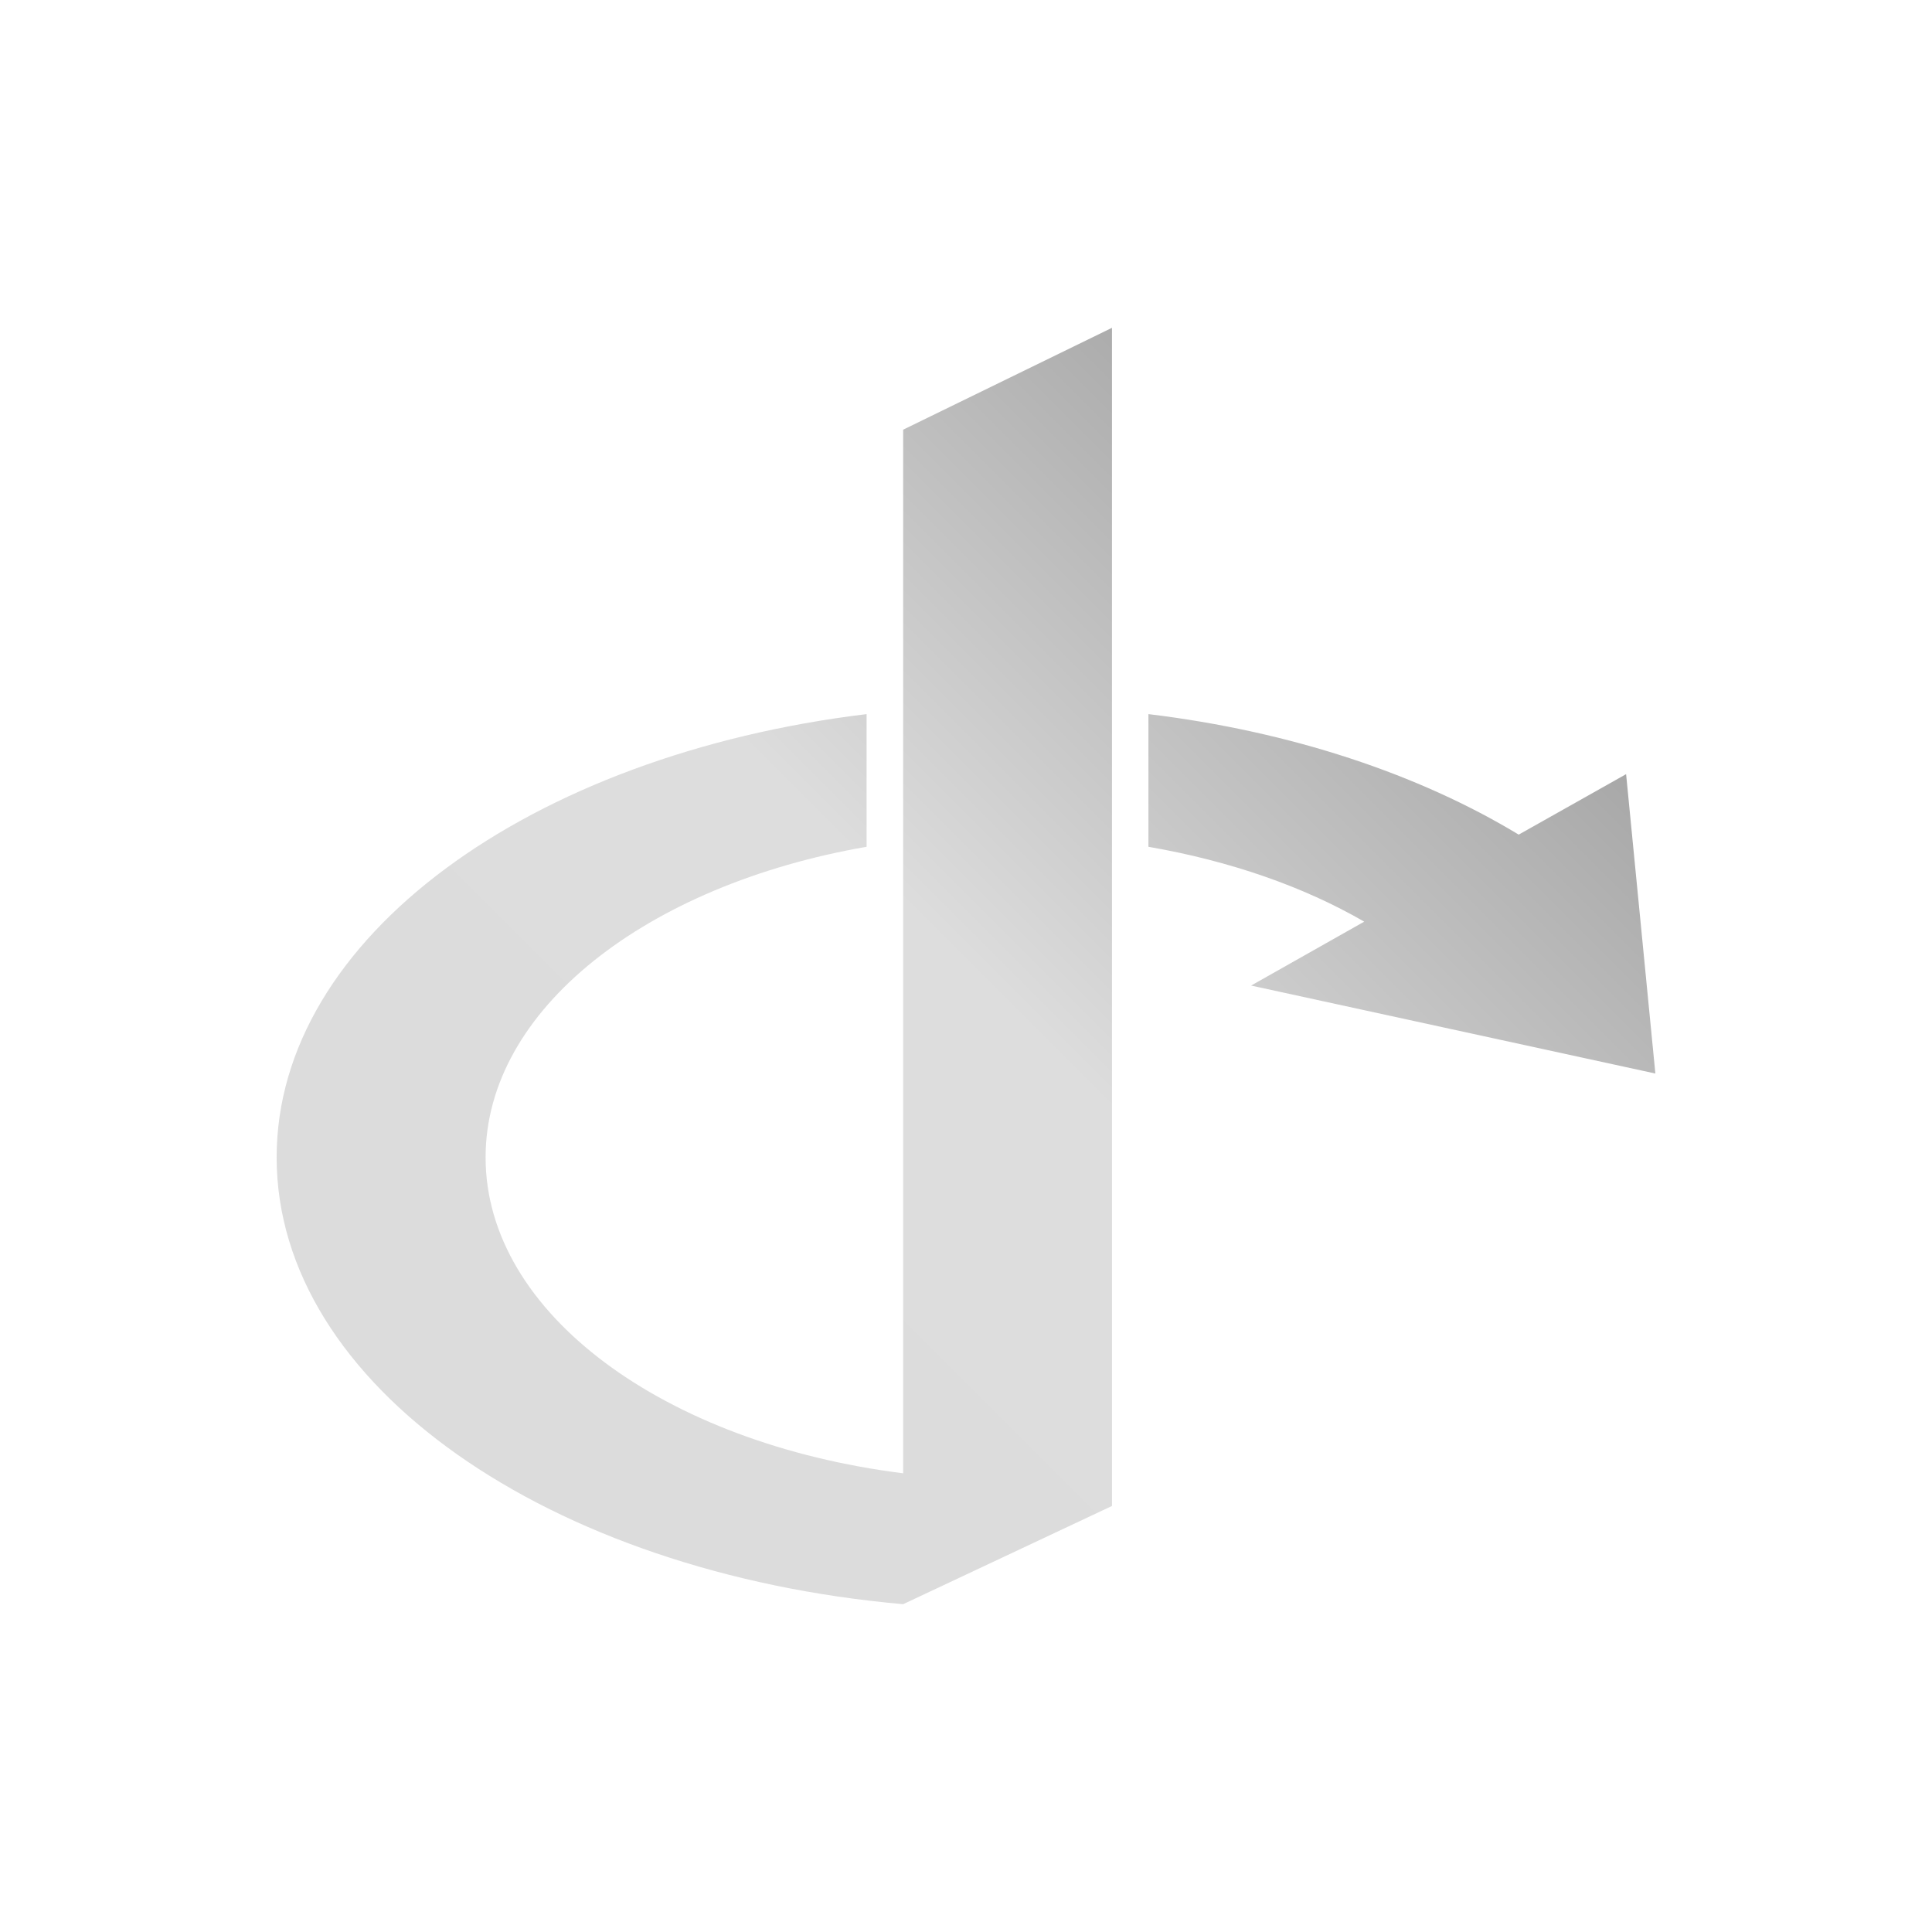 <svg xmlns="http://www.w3.org/2000/svg" xmlns:xlink="http://www.w3.org/1999/xlink" width="64px" height="64px" viewBox="0 0 64 64" version="1.1">
<defs>
<linearGradient id="linear0" gradientUnits="userSpaceOnUse" x1="0" y1="128" x2="128" y2="0" gradientTransform="matrix(0.432,0,0,0.432,4.324,4.324)">
<stop offset="0" style="stop-color:rgb(85.882%,85.882%,85.882%);stop-opacity:1;"/>
<stop offset="0.5" style="stop-color:#dddddd;stop-opacity:1;"/>
<stop offset="1" style="stop-color:rgb(45.882%,45.882%,45.882%);stop-opacity:1;"/>
</linearGradient>
</defs>
<g id="surface1">
<path style=" stroke:none;fill-rule:nonzero;fill:url(#linear0);" d="M 36.836 10.859 L 29.918 14.234 L 29.918 48.805 C 22.023 47.812 16.086 43.512 16.086 38.34 C 16.086 33.438 21.43 29.312 28.707 28.051 L 28.707 23.656 C 17.574 25.004 9.164 31.062 9.164 38.34 C 9.164 45.879 18.188 52.102 29.918 53.141 L 36.836 49.887 Z M 38.043 23.656 L 38.043 28.051 C 40.754 28.52 43.195 29.375 45.191 30.531 L 41.445 32.648 L 54.836 35.562 L 53.867 25.645 L 50.309 27.648 C 47.004 25.648 42.766 24.227 38.043 23.656 Z M 38.043 23.656 "/>
</g>
</svg>
